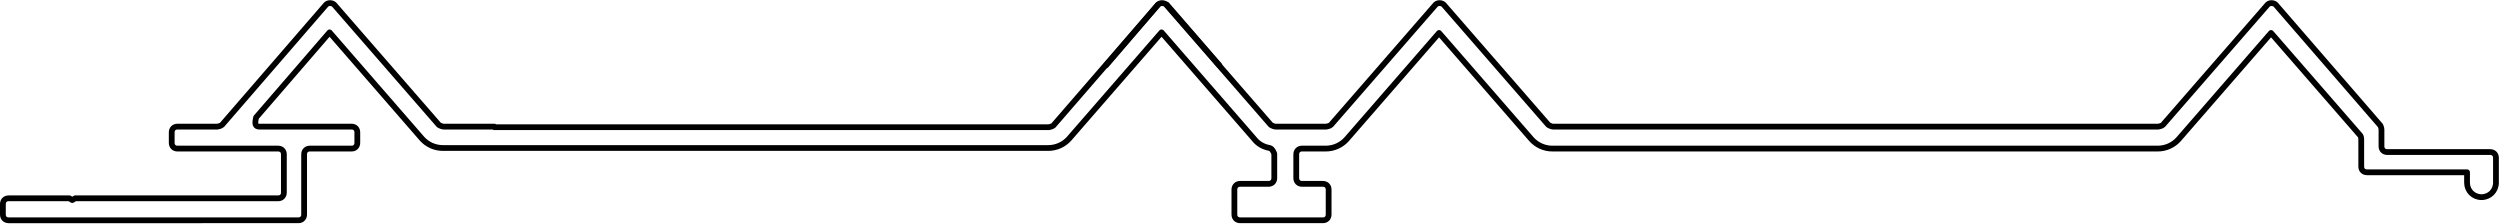 <?xml version="1.0" encoding="UTF-8"?>
<svg id="Capa_2" data-name="Capa 2" xmlns="http://www.w3.org/2000/svg" viewBox="0 0 43.24 3.87">
  <defs>
    <style>
      .cls-1 {
        fill: none;
        stroke: #000;
        stroke-linecap: round;
        stroke-linejoin: round;
        stroke-width: .1px;
      }
    </style>
  </defs>
  <g id="_0" data-name="0">
    <g>
      <g id="LWPOLYLINE">
        <path class="cls-1" d="m8.55,2.2h9.59s.06-.01.08-.03L20.03.08s0,0,0,0c.04-.04.11-.03.14,0l1.81,2.08s.05.03.08.03h.88s.06-.01.08-.03L24.83.08s0,0,0,0c.04-.04.11-.03.14,0l1.81,2.08s.05.03.08.03h10.47s.06-.01.08-.03l1.81-2.08s0,0,0,0c.04-.04.11-.03.14,0l1.81,2.09s.02.04.02.07v.29c0,.06.04.1.1.1h1.78c.06,0,.1.04.1.1v.43c0,.14-.11.25-.25.25h0c-.14,0-.25-.11-.25-.25v-.18h-1.73c-.06,0-.1-.04-.1-.1v-.47s0-.05-.02-.07l-1.54-1.77-1.6,1.84c-.09.1-.22.16-.36.16h-10.47c-.14,0-.27-.06-.36-.16l-1.6-1.84-1.6,1.84c-.09.1-.22.16-.36.16h-.41c-.06,0-.1.04-.1.1v.41c0,.06.04.1.1.1h.36c.06,0,.1.04.1.1v.43c0,.06-.04.1-.1.1h-1.43c-.06,0-.1-.04-.1-.1v-.43c0-.06.04-.1.1-.1h.49c.06,0,.1-.04.1-.1v-.42s-.03-.09-.08-.1c-.11-.02-.2-.07-.27-.16l-1.6-1.84-1.6,1.84c-.09.1-.22.16-.36.16h-9.59s-.88,0-.88,0c-.14,0-.27-.06-.36-.16l-1.6-1.84-1.27,1.47s-.03.11,0,.14c.02.02.04.02.07.02h1.58c.06,0,.1.04.1.1v.18c0,.06-.04.1-.1.1h-.72c-.06,0-.1.04-.1.1v1.04c0,.06-.04.1-.1.1H.15c-.06,0-.1-.04-.1-.1v-.18c0-.06.04-.1.1-.1h1.05l.05.03.05-.03h3.51c.06,0,.1-.04.1-.1v-.66c0-.06-.04-.1-.1-.1h-1.74c-.06,0-.1-.04-.1-.1v-.18c0-.06.04-.1.1-.1h.69s.06-.01.08-.03L5.64.08s0,0,0,0c.04-.04.11-.03.14,0l1.81,2.08s.05.03.08.03h.88Z"/>
      </g>
      <g id="LINE">
        <line class="cls-1" x1="19.13" y1="1.13" x2="20.03" y2=".08"/>
      </g>
      <g id="LINE-2" data-name="LINE">
        <line class="cls-1" x1="20.18" y1=".08" x2="21.09" y2="1.13"/>
      </g>
    </g>
  </g>
</svg>